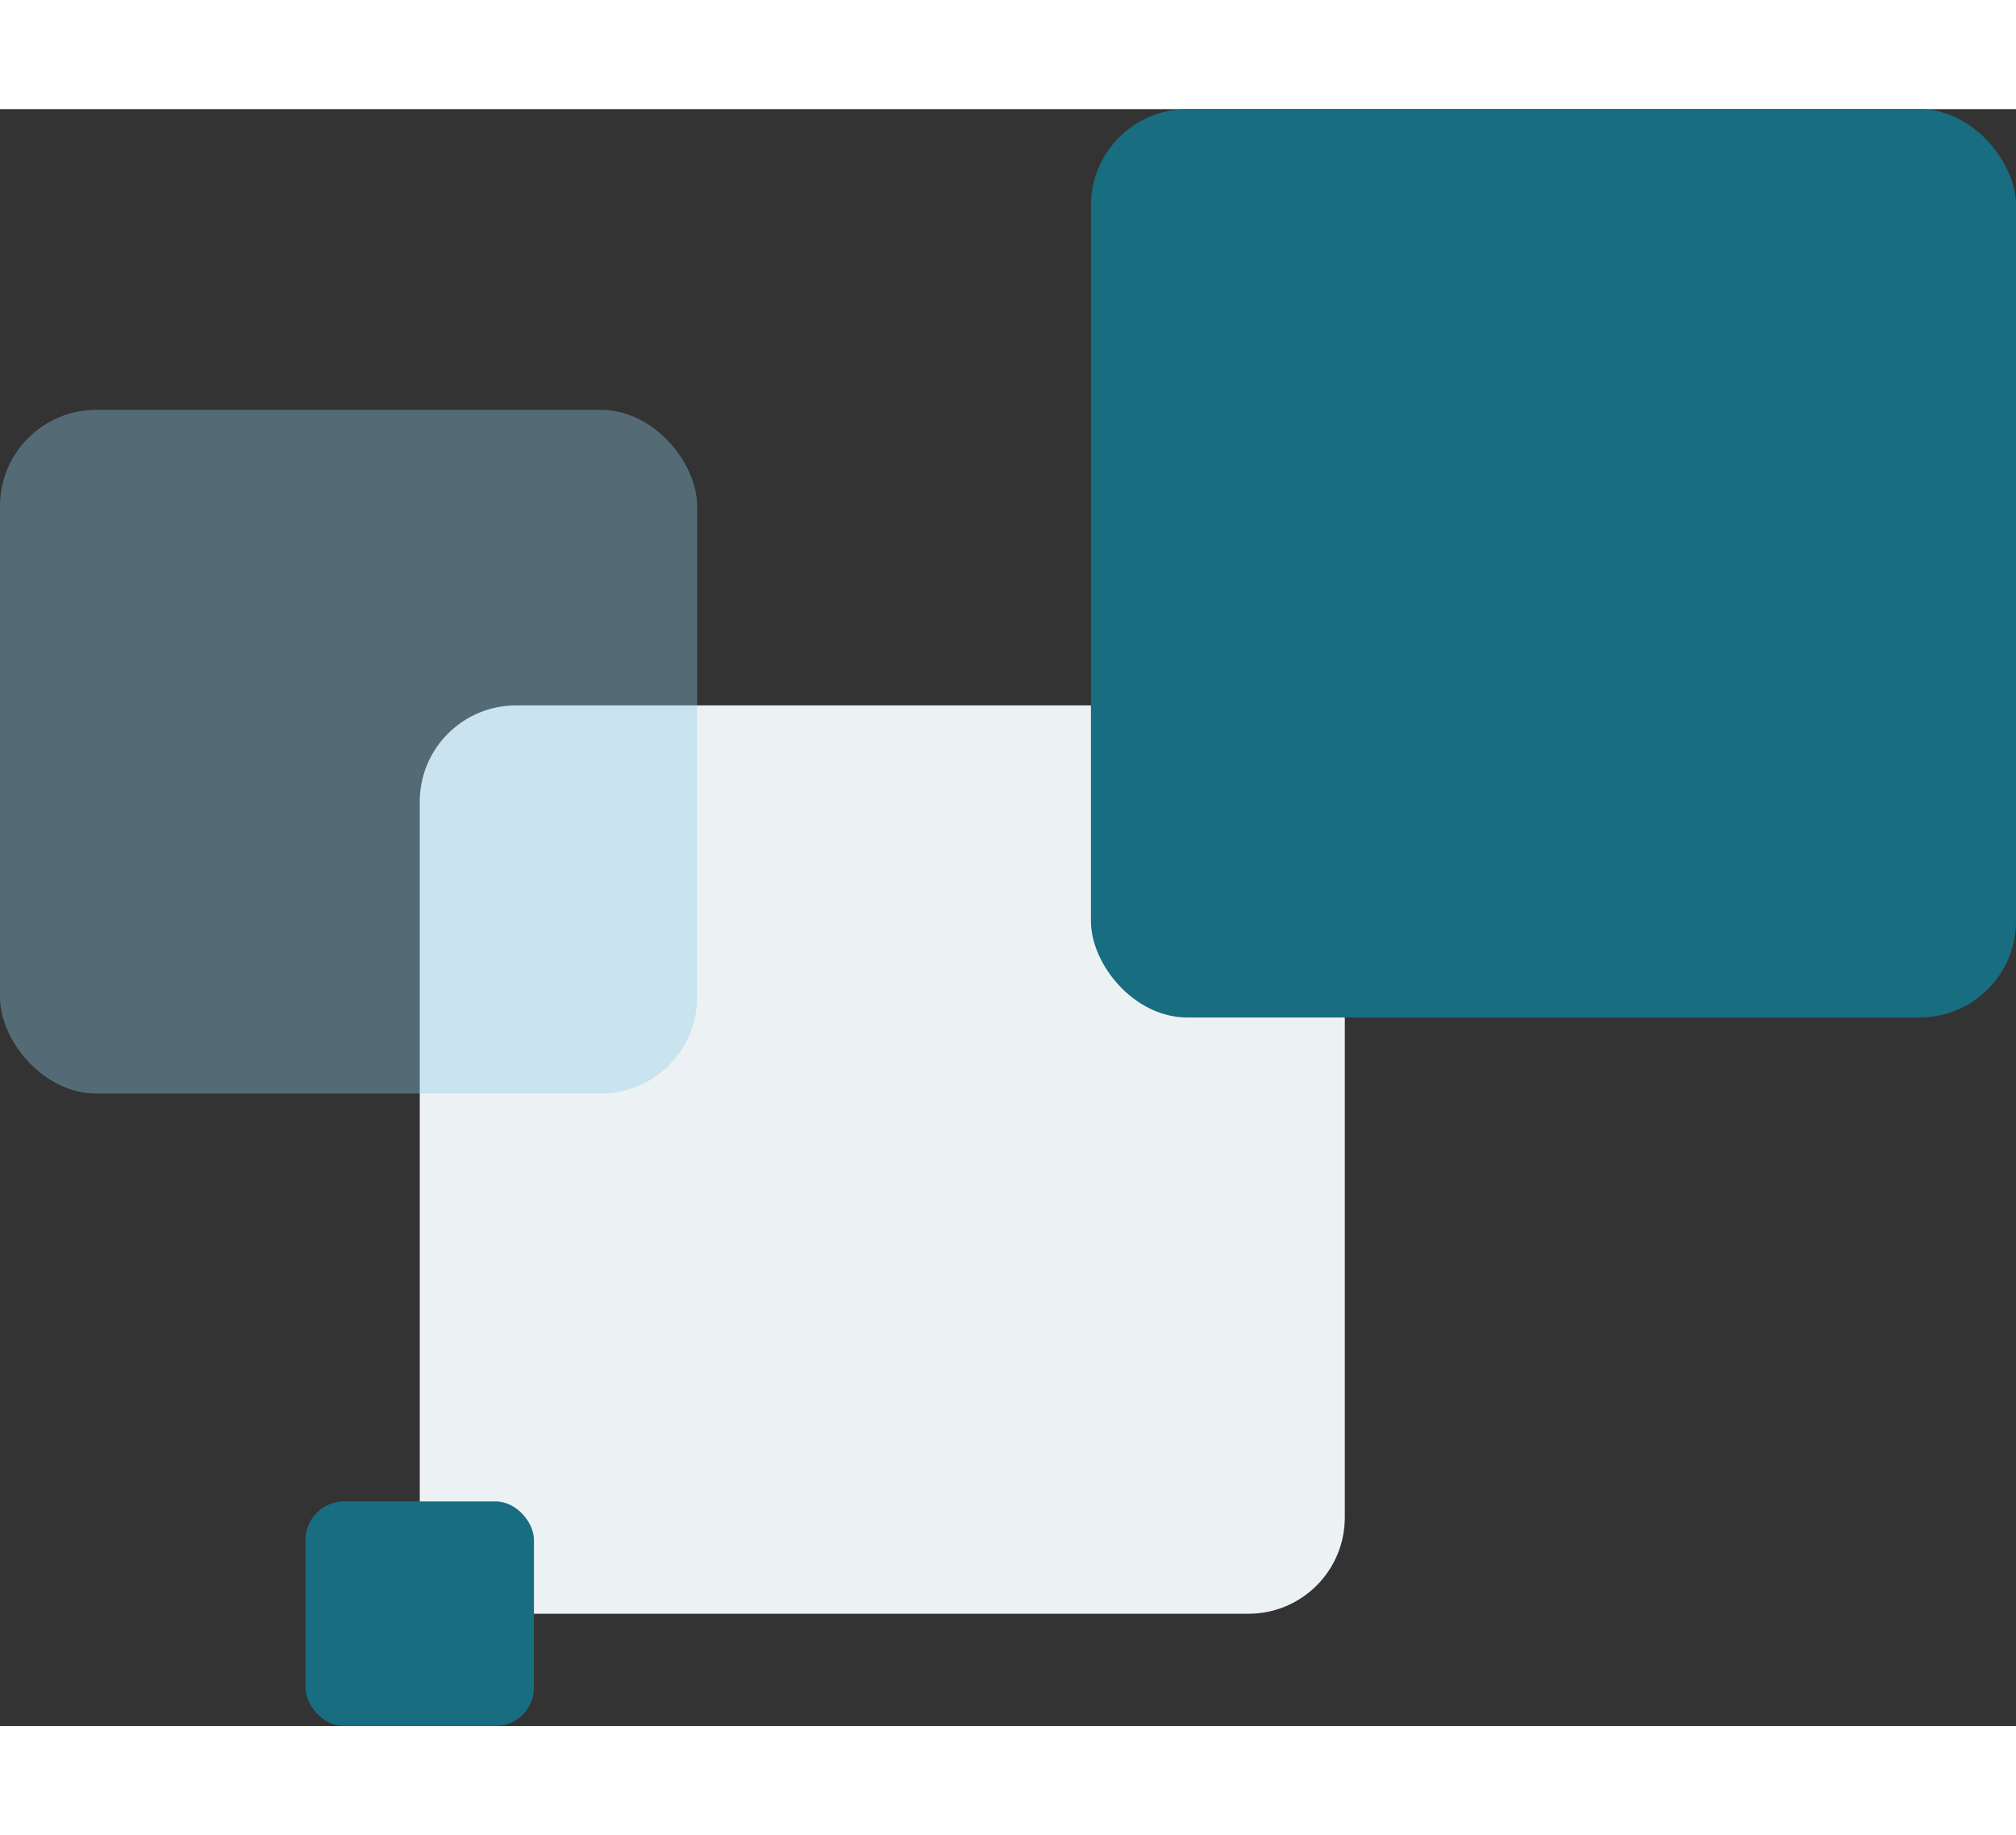 <svg xmlns="http://www.w3.org/2000/svg" width="627.981" height="571.789" viewBox="0 0 627.981 503.789">
  <rect x="0" y="0" width="627.981" height="503.789" fill="#333333" stroke="none"/>
  <g id="Group_54" data-name="Group 54" transform="translate(-123 -456.714)">
    <rect id="Rectangle_99" data-name="Rectangle 99" width="288.154" height="283.008" rx="30" transform="translate(253.75 642.49)" fill="#ecf1f4"/>
    <rect id="Rectangle_97" data-name="Rectangle 97" width="217.154" height="213.008" rx="30" transform="translate(123 550.403)" fill="#8ecae6" opacity="0.37"/>
    <rect id="Rectangle_98" data-name="Rectangle 98" width="288.154" height="283.008" rx="30" transform="translate(462.827 456.714)" fill="#186d80"/>
    <rect id="Rectangle_100" data-name="Rectangle 100" width="71.154" height="70.008" rx="12" transform="translate(218.173 890.494)" fill="#186d80"/>
  </g>
</svg>